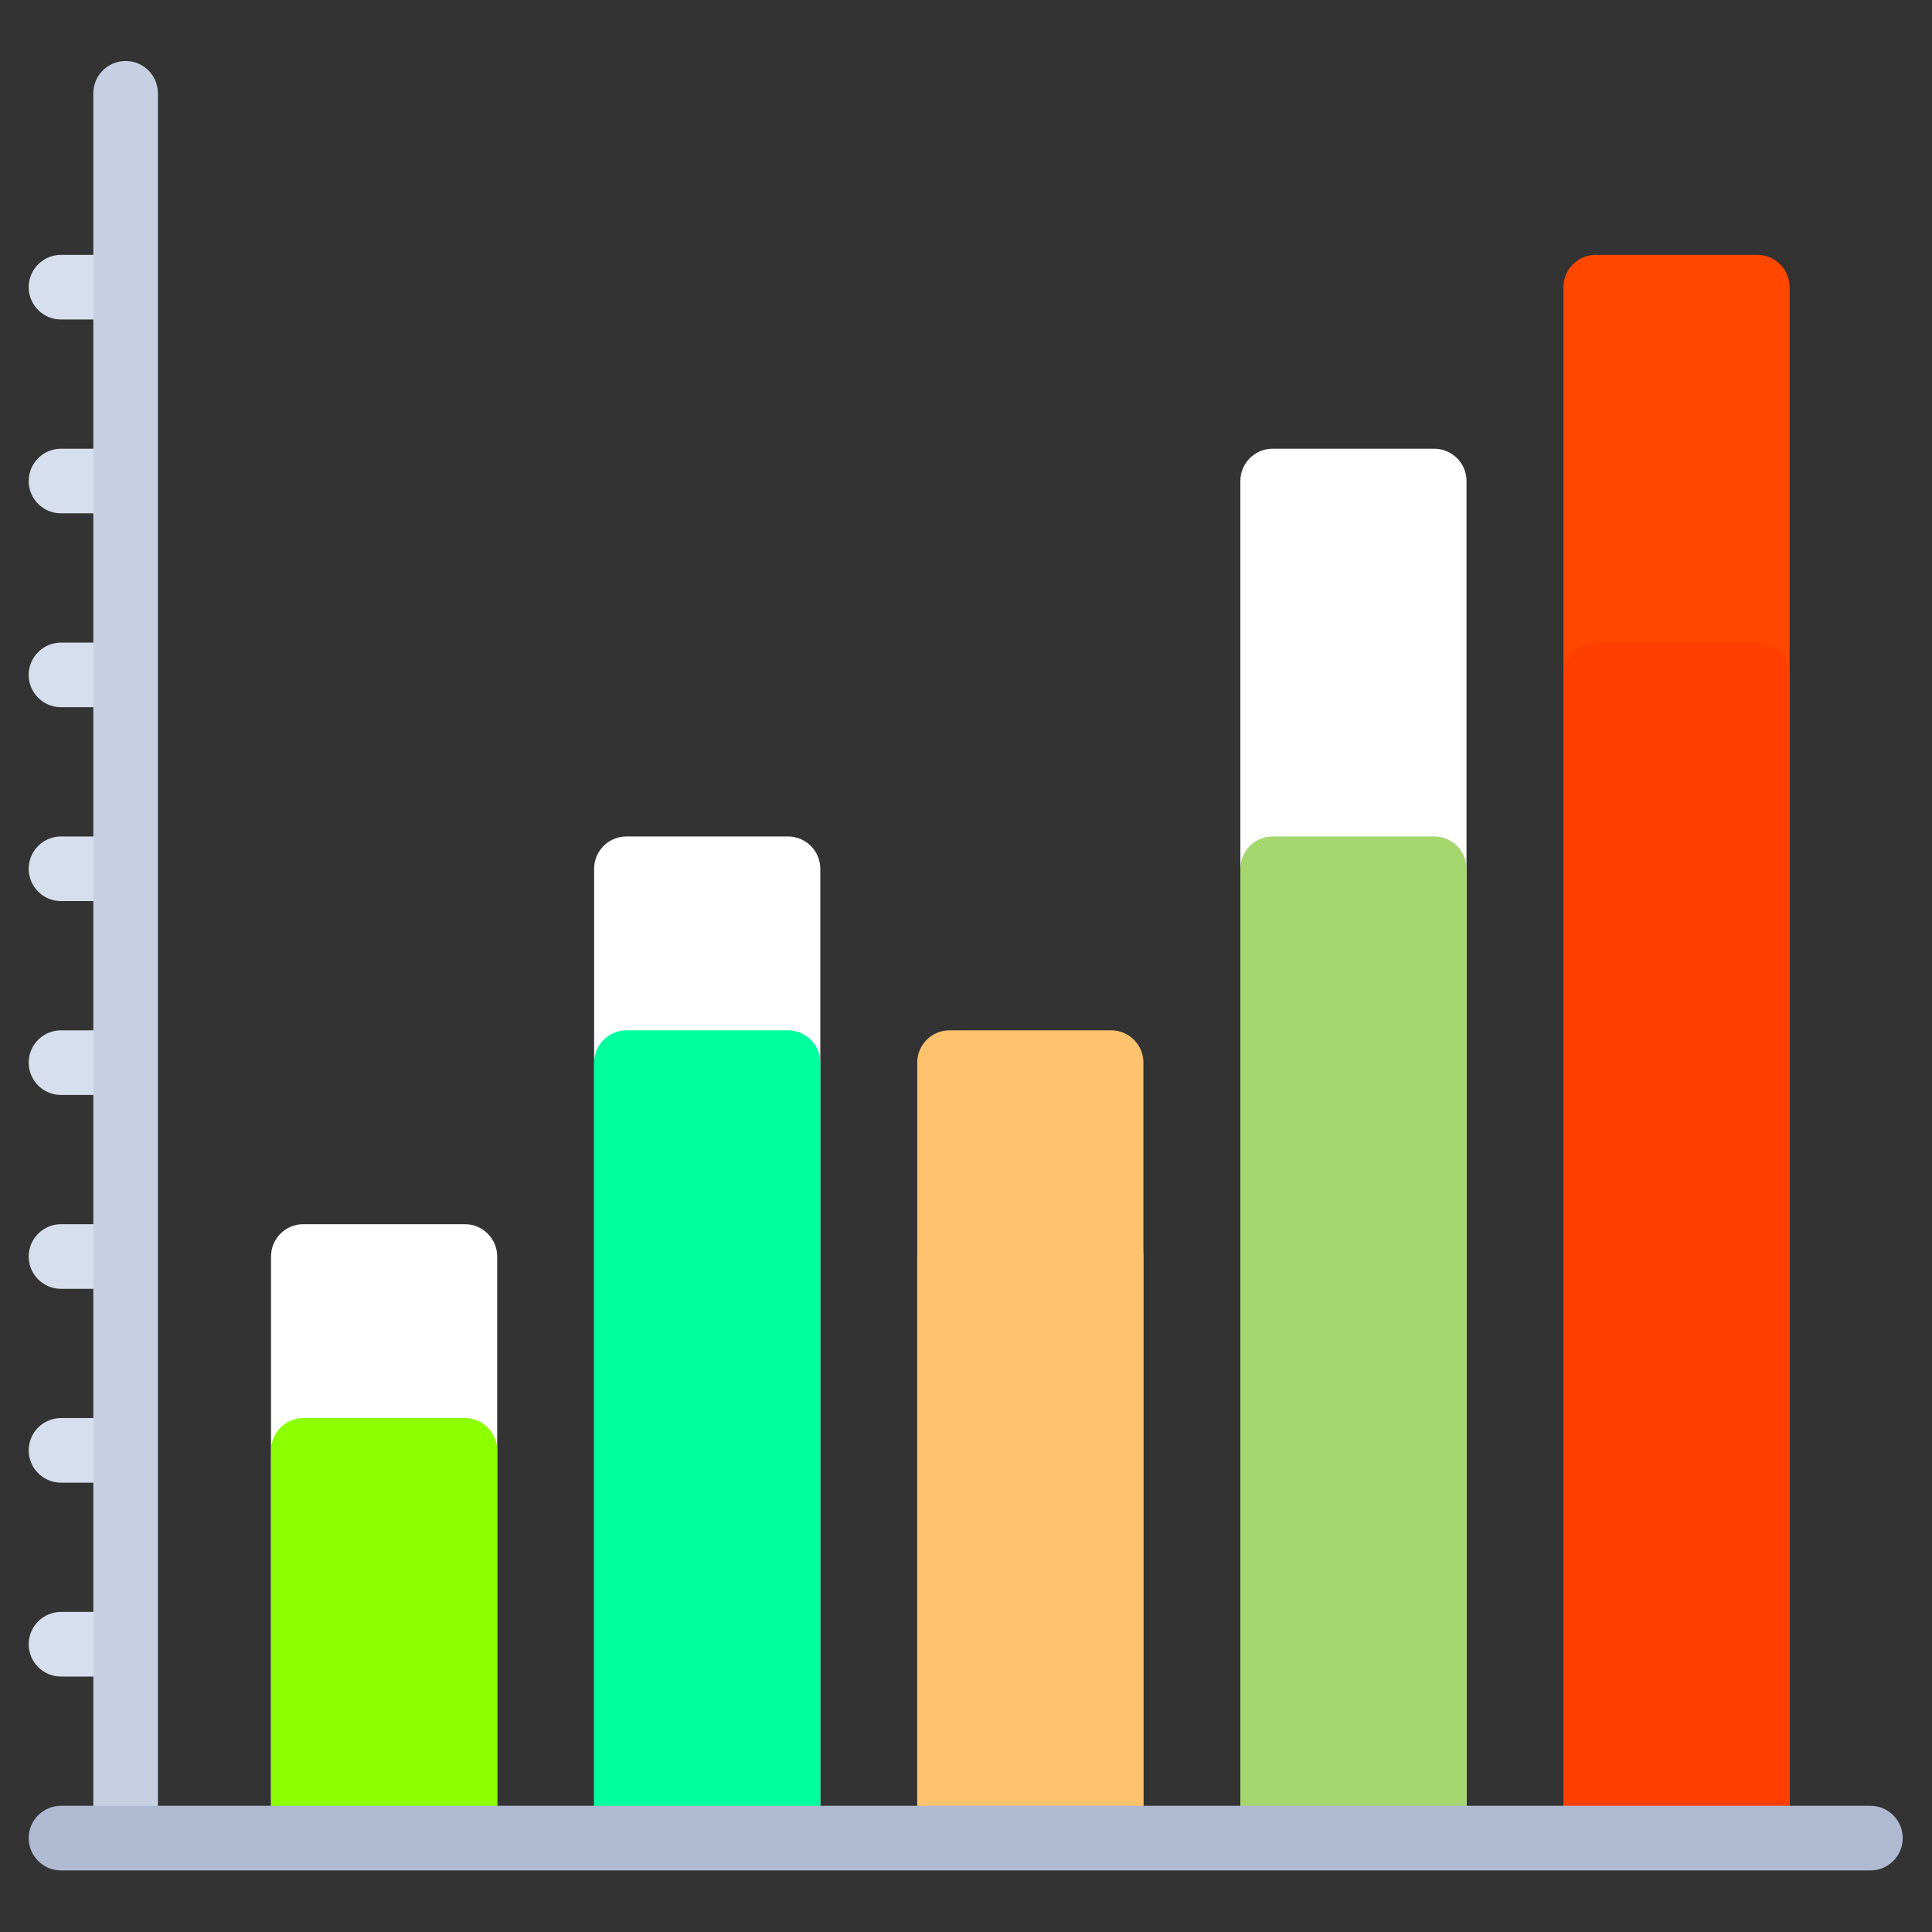 <?xml version="1.0"?>
<svg xmlns="http://www.w3.org/2000/svg" xmlns:xlink="http://www.w3.org/1999/xlink" version="1.1" id="Layer_1" x="0px" y="0px" viewBox="0 0 512 512" style="enable-background:new 0 0 512 512;" xml:space="preserve" width="512px" height="512px" class=""><rect x="0" y="0" width="512" height="512" fill="#333333" stroke="none"/><g transform="matrix(0.97 0 0 0.97 7.603 7.603)"><path style="fill:#FFC36E" d="M295.724,494.345h-44.138c-4.875,0-8.828-3.953-8.828-8.828V282.483c0-4.875,3.953-8.828,8.828-8.828  h44.138c4.875,0,8.828,3.953,8.828,8.828v203.034C304.552,490.392,300.599,494.345,295.724,494.345z" data-original="#FFD782" class="" data-old_color="#FFD782"/><path style="fill:#FFC36E" d="M295.724,494.345h-44.138c-4.875,0-8.828-3.953-8.828-8.828V335.448c0-4.875,3.953-8.828,8.828-8.828  h44.138c4.875,0,8.828,3.953,8.828,8.828v150.069C304.552,490.392,300.599,494.345,295.724,494.345z" data-original="#FFC36E" class=""/><path style="fill:#FFFFFF" d="M384,494.345h-44.138c-4.875,0-8.828-3.953-8.828-8.828V123.586c0-4.875,3.953-8.828,8.828-8.828H384  c4.875,0,8.828,3.953,8.828,8.828v361.931C392.828,490.392,388.875,494.345,384,494.345z" data-original="#C3E678" class="" data-old_color="#FFFFFC"/><path style="fill:#A5D76E" d="M384,494.345h-44.138c-4.875,0-8.828-3.953-8.828-8.828v-256c0-4.875,3.953-8.828,8.828-8.828H384  c4.875,0,8.828,3.953,8.828,8.828v256C392.828,490.392,388.875,494.345,384,494.345z" data-original="#A5D76E" class=""/><path style="fill:#FFFFFF" d="M119.172,494.345H75.034c-4.875,0-8.828-3.953-8.828-8.828V335.448c0-4.875,3.953-8.828,8.828-8.828  h44.138c4.875,0,8.828,3.953,8.828,8.828v150.069C128,490.392,124.047,494.345,119.172,494.345z" data-original="#00D2FF" class="" data-old_color="#00D2FF"/><path style="fill:#FF4700" d="M472.276,494.345h-44.138c-4.875,0-8.828-3.953-8.828-8.828V70.621c0-4.875,3.953-8.828,8.828-8.828  h44.138c4.875,0,8.828,3.953,8.828,8.828v414.897C481.103,490.392,477.151,494.345,472.276,494.345z" data-original="#9BE6D2" class="" data-old_color="#FF4F00"/><path style="fill:#FF3F00" d="M472.276,494.345h-44.138c-4.875,0-8.828-3.953-8.828-8.828V176.552c0-4.875,3.953-8.828,8.828-8.828  h44.138c4.875,0,8.828,3.953,8.828,8.828v308.966C481.103,490.392,477.151,494.345,472.276,494.345z" data-original="#78D2BE" class="" data-old_color="#FF7500"/><path style="fill:#FFFFFF" d="M207.448,494.345H163.31c-4.875,0-8.828-3.953-8.828-8.828v-256c0-4.875,3.953-8.828,8.828-8.828  h44.138c4.875,0,8.828,3.953,8.828,8.828v256C216.276,490.392,212.323,494.345,207.448,494.345z" data-original="#FF6464" class="" data-old_color="#FF6464"/><path style="fill:#00FF9E" d="M207.448,494.345H163.31c-4.875,0-8.828-3.953-8.828-8.828V282.483c0-4.875,3.953-8.828,8.828-8.828  h44.138c4.875,0,8.828,3.953,8.828,8.828v203.034C216.276,490.392,212.323,494.345,207.448,494.345z" data-original="#D2555A" class="" data-old_color="#00FFA5"/><path style="fill:#8CFF00" d="M119.172,494.345H75.034c-4.875,0-8.828-3.953-8.828-8.828v-97.103c0-4.875,3.953-8.828,8.828-8.828  h44.138c4.875,0,8.828,3.953,8.828,8.828v97.103C128,490.392,124.047,494.345,119.172,494.345z" data-original="#18BDF6" class="" data-old_color="#93FF00"/><g>
	<path style="fill:#D7DEED;" d="M26.483,450.207H8.828c-4.875,0-8.828-3.953-8.828-8.828l0,0c0-4.875,3.953-8.828,8.828-8.828   h17.655V450.207z" data-original="#D7DEED" class=""/>
	<path style="fill:#D7DEED;" d="M26.483,397.241H8.828c-4.875,0-8.828-3.953-8.828-8.828l0,0c0-4.875,3.953-8.828,8.828-8.828   h17.655V397.241z" data-original="#D7DEED" class=""/>
	<path style="fill:#D7DEED;" d="M26.483,344.276H8.828c-4.875,0-8.828-3.953-8.828-8.828l0,0c0-4.875,3.953-8.828,8.828-8.828   h17.655V344.276z" data-original="#D7DEED" class=""/>
	<path style="fill:#D7DEED;" d="M26.483,291.31H8.828c-4.875,0-8.828-3.953-8.828-8.828l0,0c0-4.875,3.953-8.828,8.828-8.828h17.655   V291.31z" data-original="#D7DEED" class=""/>
	<path style="fill:#D7DEED;" d="M26.483,238.345H8.828c-4.875,0-8.828-3.953-8.828-8.828l0,0c0-4.875,3.953-8.828,8.828-8.828   h17.655V238.345z" data-original="#D7DEED" class=""/>
	<path style="fill:#D7DEED;" d="M26.483,185.379H8.828c-4.875,0-8.828-3.953-8.828-8.828l0,0c0-4.875,3.953-8.828,8.828-8.828   h17.655V185.379z" data-original="#D7DEED" class=""/>
	<path style="fill:#D7DEED;" d="M26.483,132.414H8.828c-4.875,0-8.828-3.953-8.828-8.828l0,0c0-4.875,3.953-8.828,8.828-8.828   h17.655V132.414z" data-original="#D7DEED" class=""/>
	<path style="fill:#D7DEED;" d="M26.483,79.448H8.828C3.953,79.448,0,75.496,0,70.621l0,0c0-4.875,3.953-8.828,8.828-8.828h17.655   V79.448z" data-original="#D7DEED" class=""/>
</g><path style="fill:#C7CFE2;" d="M26.483,494.345L26.483,494.345c-4.875,0-8.828-3.953-8.828-8.828V17.655  c0-4.875,3.953-8.828,8.828-8.828l0,0c4.875,0,8.828,3.953,8.828,8.828v467.862C35.31,490.392,31.358,494.345,26.483,494.345z" data-original="#C7CFE2" class=""/><path style="fill:#AFB9D2" d="M0,494.345L0,494.345c0-4.875,3.953-8.828,8.828-8.828h494.345c4.875,0,8.828,3.953,8.828,8.828l0,0  c0,4.875-3.953,8.828-8.828,8.828H8.828C3.953,503.172,0,499.22,0,494.345z" data-original="#AFB9D2" class="active-path"/></g> </svg>
